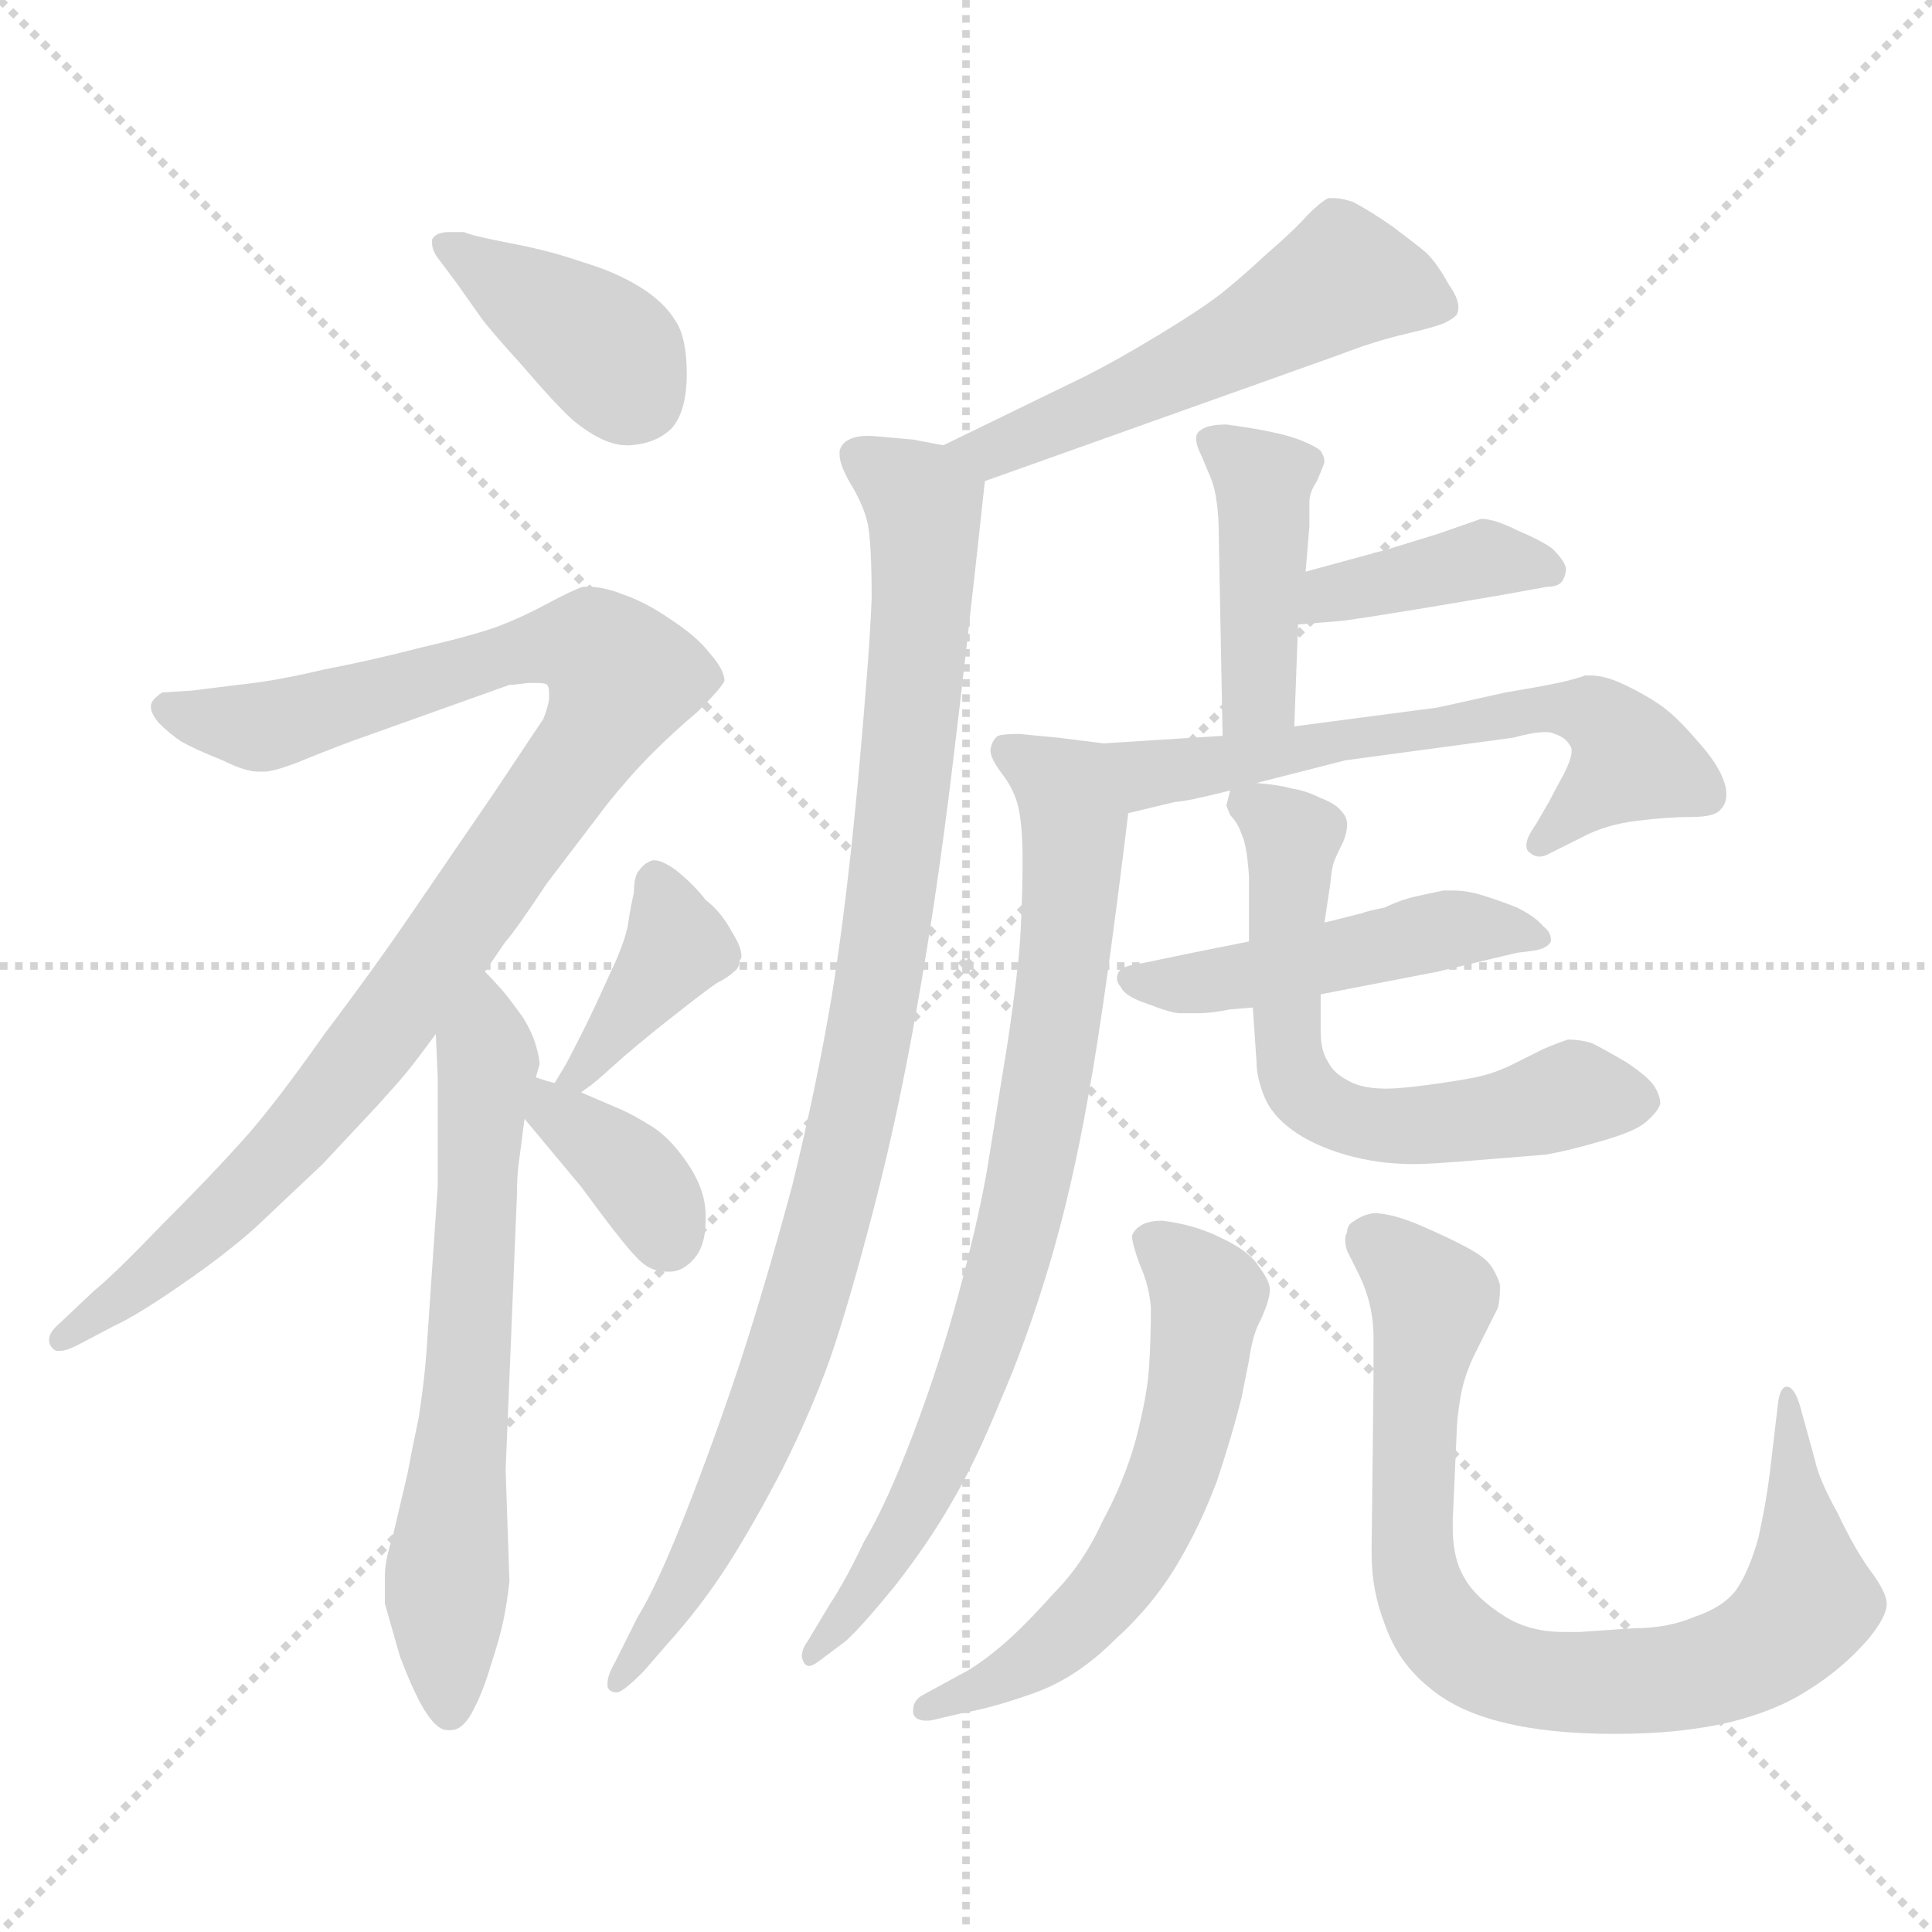 <svg xmlns="http://www.w3.org/2000/svg" version="1.1" viewBox="0 0 1024 1024">
  <g stroke="lightgray" stroke-dasharray="1,1" stroke-width="1" transform="scale(4, 4)">
    <line x1="0" y1="0" x2="256" y2="256" />
    <line x1="256" y1="0" x2="0" y2="256" />
    <line x1="128" y1="0" x2="128" y2="256" />
    <line x1="0" y1="128" x2="256" y2="128" />
  </g>
  <g transform="scale(1.0, -1.0) translate(0.0, -809.00)">
    <style type="text/css">
      
        @keyframes keyframes0 {
          from {
            stroke: blue;
            stroke-dashoffset: 390;
            stroke-width: 128;
          }
          56% {
            animation-timing-function: step-end;
            stroke: blue;
            stroke-dashoffset: 0;
            stroke-width: 128;
          }
          to {
            stroke: black;
            stroke-width: 1024;
          }
        }
        #make-me-a-hanzi-animation-0 {
          animation: keyframes0 0.567s both;
          animation-delay: 0s;
          animation-timing-function: linear;
        }
      
        @keyframes keyframes1 {
          from {
            stroke: blue;
            stroke-dashoffset: 978;
            stroke-width: 128;
          }
          76% {
            animation-timing-function: step-end;
            stroke: blue;
            stroke-dashoffset: 0;
            stroke-width: 128;
          }
          to {
            stroke: black;
            stroke-width: 1024;
          }
        }
        #make-me-a-hanzi-animation-1 {
          animation: keyframes1 1.046s both;
          animation-delay: 0.567s;
          animation-timing-function: linear;
        }
      
        @keyframes keyframes2 {
          from {
            stroke: blue;
            stroke-dashoffset: 640;
            stroke-width: 128;
          }
          68% {
            animation-timing-function: step-end;
            stroke: blue;
            stroke-dashoffset: 0;
            stroke-width: 128;
          }
          to {
            stroke: black;
            stroke-width: 1024;
          }
        }
        #make-me-a-hanzi-animation-2 {
          animation: keyframes2 0.771s both;
          animation-delay: 1.613s;
          animation-timing-function: linear;
        }
      
        @keyframes keyframes3 {
          from {
            stroke: blue;
            stroke-dashoffset: 385;
            stroke-width: 128;
          }
          56% {
            animation-timing-function: step-end;
            stroke: blue;
            stroke-dashoffset: 0;
            stroke-width: 128;
          }
          to {
            stroke: black;
            stroke-width: 1024;
          }
        }
        #make-me-a-hanzi-animation-3 {
          animation: keyframes3 0.563s both;
          animation-delay: 2.384s;
          animation-timing-function: linear;
        }
      
        @keyframes keyframes4 {
          from {
            stroke: blue;
            stroke-dashoffset: 364;
            stroke-width: 128;
          }
          54% {
            animation-timing-function: step-end;
            stroke: blue;
            stroke-dashoffset: 0;
            stroke-width: 128;
          }
          to {
            stroke: black;
            stroke-width: 1024;
          }
        }
        #make-me-a-hanzi-animation-4 {
          animation: keyframes4 0.546s both;
          animation-delay: 2.947s;
          animation-timing-function: linear;
        }
      
        @keyframes keyframes5 {
          from {
            stroke: blue;
            stroke-dashoffset: 537;
            stroke-width: 128;
          }
          64% {
            animation-timing-function: step-end;
            stroke: blue;
            stroke-dashoffset: 0;
            stroke-width: 128;
          }
          to {
            stroke: black;
            stroke-width: 1024;
          }
        }
        #make-me-a-hanzi-animation-5 {
          animation: keyframes5 0.687s both;
          animation-delay: 3.494s;
          animation-timing-function: linear;
        }
      
        @keyframes keyframes6 {
          from {
            stroke: blue;
            stroke-dashoffset: 958;
            stroke-width: 128;
          }
          76% {
            animation-timing-function: step-end;
            stroke: blue;
            stroke-dashoffset: 0;
            stroke-width: 128;
          }
          to {
            stroke: black;
            stroke-width: 1024;
          }
        }
        #make-me-a-hanzi-animation-6 {
          animation: keyframes6 1.03s both;
          animation-delay: 4.181s;
          animation-timing-function: linear;
        }
      
        @keyframes keyframes7 {
          from {
            stroke: blue;
            stroke-dashoffset: 426;
            stroke-width: 128;
          }
          58% {
            animation-timing-function: step-end;
            stroke: blue;
            stroke-dashoffset: 0;
            stroke-width: 128;
          }
          to {
            stroke: black;
            stroke-width: 1024;
          }
        }
        #make-me-a-hanzi-animation-7 {
          animation: keyframes7 0.597s both;
          animation-delay: 5.21s;
          animation-timing-function: linear;
        }
      
        @keyframes keyframes8 {
          from {
            stroke: blue;
            stroke-dashoffset: 389;
            stroke-width: 128;
          }
          56% {
            animation-timing-function: step-end;
            stroke: blue;
            stroke-dashoffset: 0;
            stroke-width: 128;
          }
          to {
            stroke: black;
            stroke-width: 1024;
          }
        }
        #make-me-a-hanzi-animation-8 {
          animation: keyframes8 0.567s both;
          animation-delay: 5.807s;
          animation-timing-function: linear;
        }
      
        @keyframes keyframes9 {
          from {
            stroke: blue;
            stroke-dashoffset: 612;
            stroke-width: 128;
          }
          67% {
            animation-timing-function: step-end;
            stroke: blue;
            stroke-dashoffset: 0;
            stroke-width: 128;
          }
          to {
            stroke: black;
            stroke-width: 1024;
          }
        }
        #make-me-a-hanzi-animation-9 {
          animation: keyframes9 0.748s both;
          animation-delay: 6.374s;
          animation-timing-function: linear;
        }
      
        @keyframes keyframes10 {
          from {
            stroke: blue;
            stroke-dashoffset: 784;
            stroke-width: 128;
          }
          72% {
            animation-timing-function: step-end;
            stroke: blue;
            stroke-dashoffset: 0;
            stroke-width: 128;
          }
          to {
            stroke: black;
            stroke-width: 1024;
          }
        }
        #make-me-a-hanzi-animation-10 {
          animation: keyframes10 0.888s both;
          animation-delay: 7.122s;
          animation-timing-function: linear;
        }
      
        @keyframes keyframes11 {
          from {
            stroke: blue;
            stroke-dashoffset: 478;
            stroke-width: 128;
          }
          61% {
            animation-timing-function: step-end;
            stroke: blue;
            stroke-dashoffset: 0;
            stroke-width: 128;
          }
          to {
            stroke: black;
            stroke-width: 1024;
          }
        }
        #make-me-a-hanzi-animation-11 {
          animation: keyframes11 0.639s both;
          animation-delay: 8.01s;
          animation-timing-function: linear;
        }
      
        @keyframes keyframes12 {
          from {
            stroke: blue;
            stroke-dashoffset: 606;
            stroke-width: 128;
          }
          66% {
            animation-timing-function: step-end;
            stroke: blue;
            stroke-dashoffset: 0;
            stroke-width: 128;
          }
          to {
            stroke: black;
            stroke-width: 1024;
          }
        }
        #make-me-a-hanzi-animation-12 {
          animation: keyframes12 0.743s both;
          animation-delay: 8.649s;
          animation-timing-function: linear;
        }
      
        @keyframes keyframes13 {
          from {
            stroke: blue;
            stroke-dashoffset: 581;
            stroke-width: 128;
          }
          65% {
            animation-timing-function: step-end;
            stroke: blue;
            stroke-dashoffset: 0;
            stroke-width: 128;
          }
          to {
            stroke: black;
            stroke-width: 1024;
          }
        }
        #make-me-a-hanzi-animation-13 {
          animation: keyframes13 0.723s both;
          animation-delay: 9.392s;
          animation-timing-function: linear;
        }
      
        @keyframes keyframes14 {
          from {
            stroke: blue;
            stroke-dashoffset: 802;
            stroke-width: 128;
          }
          72% {
            animation-timing-function: step-end;
            stroke: blue;
            stroke-dashoffset: 0;
            stroke-width: 128;
          }
          to {
            stroke: black;
            stroke-width: 1024;
          }
        }
        #make-me-a-hanzi-animation-14 {
          animation: keyframes14 0.903s both;
          animation-delay: 10.115s;
          animation-timing-function: linear;
        }
      
    </style>
    
      <path d="M 242 659 L 254 642 Q 258 636 277 615 Q 295 594 304 586 Q 320 573 332 573 L 334 573 Q 348 574 356 582 Q 364 591 364 611 Q 364 630 358 639 Q 352 649 339 657 Q 326 665 309 670 Q 292 676 271 680 Q 250 684 246 686 L 238 686 Q 231 686 229 682 L 229 680 Q 229 676 233 671 L 242 659 Z" fill="lightgray" />
    
      <path d="M 257 294 L 268 310 Q 272 314 290 341 L 322 383 Q 334 398 346 410 Q 357 421 370 432 Q 382 444 384 448 Q 384 454 376 463 Q 369 472 355 481 Q 342 490 330 494 Q 320 498 312 498 L 309 498 Q 303 496 290 489 Q 277 482 264 477 Q 250 472 224 466 Q 197 459 171 454 Q 146 448 126 446 L 102 443 L 86 442 Q 80 438 80 435 L 80 434 Q 80 431 84 426 Q 90 420 96 416 Q 103 412 118 406 Q 130 400 137 400 L 140 400 Q 145 400 158 405 Q 170 410 186 416 L 270 446 Q 272 446 280 447 L 285 447 Q 289 447 290 446 Q 291 445 291 442 L 291 438 Q 290 433 288 428 L 262 389 L 223 332 Q 200 298 172 261 Q 146 224 129 205 Q 112 186 86 160 Q 60 133 50 125 L 32 108 Q 26 103 26 99 L 26 98 Q 27 94 30 93 L 32 93 Q 35 93 41 96 L 60 106 Q 73 112 96 128 Q 118 143 135 158 L 171 192 L 200 223 Q 210 234 215 240 Q 220 246 231 261 L 257 294 Z" fill="lightgray" />
    
      <path d="M 231 261 L 232 238 L 232 180 L 226 92 Q 225 78 222 58 Q 218 39 216 28 L 208 -6 Q 204 -18 204 -26 L 204 -41 L 212 -69 Q 220 -90 226 -99 Q 232 -108 237 -108 L 239 -108 Q 245 -108 250 -99 Q 256 -88 260 -74 Q 265 -59 267 -49 Q 269 -39 270 -29 L 268 30 L 274 176 Q 274 186 275 193 Q 276 200 278 216 L 284 238 L 286 245 Q 286 248 284 255 Q 282 262 277 270 Q 272 277 268 282 Q 263 288 257 294 C 237 316 230 291 231 261 Z" fill="lightgray" />
    
      <path d="M 308 230 L 312 233 Q 314 234 325 244 Q 336 254 355 269 Q 374 284 380 288 Q 386 291 389 294 Q 392 296 392 300 Q 393 301 393 302 Q 393 307 388 315 Q 382 326 374 332 Q 368 340 358 348 Q 351 353 347 353 L 346 353 Q 342 352 339 348 Q 336 345 336 336 Q 334 327 333 320 Q 332 313 327 301 L 316 277 Q 310 264 300 245 L 294 235 C 279 209 284 212 308 230 Z" fill="lightgray" />
    
      <path d="M 278 216 L 293 198 L 308 180 Q 330 150 337 143 Q 344 135 353 135 L 355 135 Q 362 135 368 142 Q 374 149 374 162 L 374 165 Q 374 177 366 190 Q 357 204 347 211 Q 336 218 329 221 L 308 230 L 294 235 L 290 236 L 284 238 C 256 247 259 239 278 216 Z" fill="lightgray" />
    
      <path d="M 522 554 L 710 621 Q 728 628 745 632 Q 762 636 766 638 Q 770 640 772 642 Q 773 644 773 646 Q 773 651 768 658 Q 762 669 756 675 Q 750 680 738 689 Q 725 698 717 702 Q 711 704 707 704 L 704 704 Q 700 702 693 695 Q 686 687 672 675 Q 658 662 648 654 Q 638 646 615 632 Q 592 618 574 609 L 500 573 C 473 560 494 544 522 554 Z" fill="lightgray" />
    
      <path d="M 500 573 L 484 576 Q 463 578 460 578 Q 454 578 450 576 Q 446 574 445 570 L 445 568 Q 445 563 450 554 Q 458 541 460 531 Q 462 520 462 492 Q 461 464 455 398 Q 449 332 441 282 Q 433 234 420 181 Q 406 129 392 86 Q 378 44 363 6 Q 348 -32 338 -48 L 326 -72 Q 322 -79 322 -83 L 322 -85 Q 323 -88 327 -88 Q 330 -88 341 -77 L 354 -62 Q 372 -42 386 -20 Q 400 2 415 31 Q 430 61 440 89 Q 450 118 463 168 Q 476 218 486 275 Q 496 331 504 396 Q 512 461 522 554 C 524 569 524 569 500 573 Z" fill="lightgray" />
    
      <path d="M 686 424 L 688 478 L 692 506 L 694 530 L 694 543 Q 694 548 698 554 Q 701 561 702 564 Q 702 567 700 570 Q 698 572 691 575 Q 684 578 674 580 Q 665 582 650 584 Q 642 584 638 582 Q 634 580 634 577 L 634 576 Q 634 573 637 567 L 642 555 Q 644 550 645 542 Q 646 535 646 524 L 648 419 C 649 389 685 394 686 424 Z" fill="lightgray" />
    
      <path d="M 688 478 L 712 480 Q 734 483 798 494 L 820 498 Q 826 498 828 501 Q 830 504 830 508 Q 829 512 823 518 Q 818 522 804 528 Q 792 534 785 534 L 762 526 L 736 518 L 692 506 C 663 498 658 476 688 478 Z" fill="lightgray" />
    
      <path d="M 598 378 L 623 384 Q 628 384 652 390 L 666 394 L 713 406 L 802 418 Q 813 421 819 421 Q 822 421 824 420 Q 830 418 832 414 Q 833 413 833 411 Q 833 407 829 399 Q 823 388 821 384 L 814 372 Q 809 365 809 361 Q 809 358 811 357 Q 813 355 816 355 Q 818 355 820 356 L 838 365 Q 851 372 868 374 Q 884 376 897 376 Q 909 376 912 380 Q 915 383 915 388 Q 915 391 914 394 Q 911 404 899 417 Q 888 430 879 436 Q 870 442 859 447 Q 850 451 843 451 L 840 451 Q 838 450 830 448 Q 822 446 798 442 L 762 434 L 686 424 L 648 419 L 585 415 C 555 413 569 371 598 378 Z" fill="lightgray" />
    
      <path d="M 585 415 L 561 418 L 540 420 Q 532 420 529 419 Q 526 417 525 412 L 525 411 Q 525 407 531 399 Q 538 390 540 380 Q 542 370 542 353 Q 542 338 541 316 Q 540 296 534 256 L 523 188 Q 518 160 508 123 Q 498 86 484 49 Q 470 12 458 -8 Q 448 -29 440 -41 L 428 -61 Q 425 -65 425 -69 Q 425 -70 426 -72 Q 427 -74 429 -74 Q 431 -74 436 -70 L 448 -61 Q 456 -54 474 -32 Q 492 -9 504 12 Q 517 34 530 66 Q 544 98 556 138 Q 568 178 577 229 Q 586 279 598 378 C 602 408 602 413 585 415 Z" fill="lightgray" />
    
      <path d="M 662 310 L 632 304 L 603 298 Q 595 297 593 294 Q 592 292 592 291 Q 592 288 594 286 Q 596 281 608 277 Q 621 272 625 272 L 636 272 Q 642 272 652 274 L 664 275 L 700 282 L 762 294 L 804 304 L 812 305 Q 820 306 822 310 L 822 311 Q 822 315 818 318 Q 814 323 804 328 Q 794 332 784 335 Q 777 337 770 337 L 765 337 Q 760 336 751 334 Q 742 332 734 328 Q 724 326 722 325 L 702 320 L 662 310 Z" fill="lightgray" />
    
      <path d="M 652 390 L 650 382 L 652 377 Q 656 373 658 367 Q 661 361 662 344 L 662 310 L 664 275 L 666 246 Q 666 238 670 228 Q 674 218 685 210 Q 696 202 713 197 Q 730 192 750 192 Q 758 192 782 194 Q 806 196 819 197 Q 831 199 848 204 Q 866 209 872 214 Q 879 220 880 224 Q 880 228 877 233 Q 874 238 862 246 Q 850 253 844 256 Q 838 258 831 258 Q 825 256 818 253 L 802 245 Q 792 240 782 238 Q 772 236 757 234 Q 742 232 735 232 Q 722 232 715 236 Q 707 240 704 246 Q 700 252 700 262 L 700 282 L 702 320 L 705 340 Q 706 350 707 352 Q 708 355 712 363 Q 714 368 714 372 Q 714 376 711 379 Q 708 383 700 386 Q 692 390 685 391 Q 678 393 666 394 C 652 396 652 396 652 390 Z" fill="lightgray" />
    
      <path d="M 488 -90 Q 484 -93 484 -97 L 484 -99 Q 485 -103 491 -103 Q 494 -103 497 -102 L 510 -99 Q 527 -96 549 -88 Q 571 -80 591 -60 Q 611 -42 624 -20 Q 636 0 645 24 Q 653 48 658 68 L 662 88 Q 664 102 668 109 Q 673 120 673 125 L 673 126 Q 673 130 667 138 Q 662 146 647 153 Q 633 160 616 162 Q 608 162 604 159 Q 601 157 600 154 Q 600 150 604 139 Q 609 128 610 116 Q 610 99 609 84 Q 608 69 602 46 Q 596 24 584 2 Q 574 -20 558 -36 Q 542 -54 530 -64 Q 518 -74 510 -78 L 488 -90 Z" fill="lightgray" />
    
      <path d="M 954 64 Q 951 74 947 74 Q 943 74 942 62 L 938 28 Q 936 12 932 -6 Q 927 -24 920 -34 Q 913 -43 898 -48 Q 884 -54 866 -54 L 837 -56 L 829 -56 Q 811 -56 798 -48 Q 782 -38 776 -27 Q 770 -17 770 -1 L 770 4 L 772 48 Q 772 56 774 68 Q 776 80 782 92 L 794 116 Q 795 121 795 125 L 795 128 Q 794 132 791 137 Q 788 142 779 147 Q 770 152 754 159 Q 738 166 728 166 Q 722 165 718 162 Q 714 160 714 156 Q 713 154 713 152 Q 713 149 714 146 L 720 134 Q 728 118 728 100 L 728 78 L 727 -10 L 727 -15 Q 727 -34 734 -52 Q 741 -72 757 -85 Q 772 -98 797 -104 Q 821 -110 856 -110 Q 890 -110 916 -104 Q 941 -98 958 -87 Q 976 -76 990 -60 Q 1000 -48 1000 -41 Q 1000 -35 991 -23 Q 983 -12 974 7 Q 964 25 962 35 L 954 64 Z" fill="lightgray" />
    
    
      <clipPath id="make-me-a-hanzi-clip-0">
        <path d="M 242 659 L 254 642 Q 258 636 277 615 Q 295 594 304 586 Q 320 573 332 573 L 334 573 Q 348 574 356 582 Q 364 591 364 611 Q 364 630 358 639 Q 352 649 339 657 Q 326 665 309 670 Q 292 676 271 680 Q 250 684 246 686 L 238 686 Q 231 686 229 682 L 229 680 Q 229 676 233 671 L 242 659 Z" />
      </clipPath>
      <path clip-path="url(#make-me-a-hanzi-clip-0)" d="M 235 681 L 317 627 L 338 598" fill="none" id="make-me-a-hanzi-animation-0" stroke-dasharray="262 524" stroke-linecap="round" />
    
      <clipPath id="make-me-a-hanzi-clip-1">
        <path d="M 257 294 L 268 310 Q 272 314 290 341 L 322 383 Q 334 398 346 410 Q 357 421 370 432 Q 382 444 384 448 Q 384 454 376 463 Q 369 472 355 481 Q 342 490 330 494 Q 320 498 312 498 L 309 498 Q 303 496 290 489 Q 277 482 264 477 Q 250 472 224 466 Q 197 459 171 454 Q 146 448 126 446 L 102 443 L 86 442 Q 80 438 80 435 L 80 434 Q 80 431 84 426 Q 90 420 96 416 Q 103 412 118 406 Q 130 400 137 400 L 140 400 Q 145 400 158 405 Q 170 410 186 416 L 270 446 Q 272 446 280 447 L 285 447 Q 289 447 290 446 Q 291 445 291 442 L 291 438 Q 290 433 288 428 L 262 389 L 223 332 Q 200 298 172 261 Q 146 224 129 205 Q 112 186 86 160 Q 60 133 50 125 L 32 108 Q 26 103 26 99 L 26 98 Q 27 94 30 93 L 32 93 Q 35 93 41 96 L 60 106 Q 73 112 96 128 Q 118 143 135 158 L 171 192 L 200 223 Q 210 234 215 240 Q 220 246 231 261 L 257 294 Z" />
      </clipPath>
      <path clip-path="url(#make-me-a-hanzi-clip-1)" d="M 88 435 L 139 424 L 293 468 L 316 465 L 330 450 L 313 416 L 251 328 L 161 211 L 82 134 L 31 98" fill="none" id="make-me-a-hanzi-animation-1" stroke-dasharray="850 1700" stroke-linecap="round" />
    
      <clipPath id="make-me-a-hanzi-clip-2">
        <path d="M 231 261 L 232 238 L 232 180 L 226 92 Q 225 78 222 58 Q 218 39 216 28 L 208 -6 Q 204 -18 204 -26 L 204 -41 L 212 -69 Q 220 -90 226 -99 Q 232 -108 237 -108 L 239 -108 Q 245 -108 250 -99 Q 256 -88 260 -74 Q 265 -59 267 -49 Q 269 -39 270 -29 L 268 30 L 274 176 Q 274 186 275 193 Q 276 200 278 216 L 284 238 L 286 245 Q 286 248 284 255 Q 282 262 277 270 Q 272 277 268 282 Q 263 288 257 294 C 237 316 230 291 231 261 Z" />
      </clipPath>
      <path clip-path="url(#make-me-a-hanzi-clip-2)" d="M 255 287 L 258 239 L 236 -33 L 238 -96" fill="none" id="make-me-a-hanzi-animation-2" stroke-dasharray="512 1024" stroke-linecap="round" />
    
      <clipPath id="make-me-a-hanzi-clip-3">
        <path d="M 308 230 L 312 233 Q 314 234 325 244 Q 336 254 355 269 Q 374 284 380 288 Q 386 291 389 294 Q 392 296 392 300 Q 393 301 393 302 Q 393 307 388 315 Q 382 326 374 332 Q 368 340 358 348 Q 351 353 347 353 L 346 353 Q 342 352 339 348 Q 336 345 336 336 Q 334 327 333 320 Q 332 313 327 301 L 316 277 Q 310 264 300 245 L 294 235 C 279 209 284 212 308 230 Z" />
      </clipPath>
      <path clip-path="url(#make-me-a-hanzi-clip-3)" d="M 347 345 L 359 307 L 303 237" fill="none" id="make-me-a-hanzi-animation-3" stroke-dasharray="257 514" stroke-linecap="round" />
    
      <clipPath id="make-me-a-hanzi-clip-4">
        <path d="M 278 216 L 293 198 L 308 180 Q 330 150 337 143 Q 344 135 353 135 L 355 135 Q 362 135 368 142 Q 374 149 374 162 L 374 165 Q 374 177 366 190 Q 357 204 347 211 Q 336 218 329 221 L 308 230 L 294 235 L 290 236 L 284 238 C 256 247 259 239 278 216 Z" />
      </clipPath>
      <path clip-path="url(#make-me-a-hanzi-clip-4)" d="M 285 232 L 341 181 L 354 152" fill="none" id="make-me-a-hanzi-animation-4" stroke-dasharray="236 472" stroke-linecap="round" />
    
      <clipPath id="make-me-a-hanzi-clip-5">
        <path d="M 522 554 L 710 621 Q 728 628 745 632 Q 762 636 766 638 Q 770 640 772 642 Q 773 644 773 646 Q 773 651 768 658 Q 762 669 756 675 Q 750 680 738 689 Q 725 698 717 702 Q 711 704 707 704 L 704 704 Q 700 702 693 695 Q 686 687 672 675 Q 658 662 648 654 Q 638 646 615 632 Q 592 618 574 609 L 500 573 C 473 560 494 544 522 554 Z" />
      </clipPath>
      <path clip-path="url(#make-me-a-hanzi-clip-5)" d="M 765 646 L 713 662 L 610 605 L 524 570 L 508 572" fill="none" id="make-me-a-hanzi-animation-5" stroke-dasharray="409 818" stroke-linecap="round" />
    
      <clipPath id="make-me-a-hanzi-clip-6">
        <path d="M 500 573 L 484 576 Q 463 578 460 578 Q 454 578 450 576 Q 446 574 445 570 L 445 568 Q 445 563 450 554 Q 458 541 460 531 Q 462 520 462 492 Q 461 464 455 398 Q 449 332 441 282 Q 433 234 420 181 Q 406 129 392 86 Q 378 44 363 6 Q 348 -32 338 -48 L 326 -72 Q 322 -79 322 -83 L 322 -85 Q 323 -88 327 -88 Q 330 -88 341 -77 L 354 -62 Q 372 -42 386 -20 Q 400 2 415 31 Q 430 61 440 89 Q 450 118 463 168 Q 476 218 486 275 Q 496 331 504 396 Q 512 461 522 554 C 524 569 524 569 500 573 Z" />
      </clipPath>
      <path clip-path="url(#make-me-a-hanzi-clip-6)" d="M 452 569 L 483 549 L 490 530 L 484 433 L 460 255 L 440 166 L 407 62 L 364 -28 L 326 -84" fill="none" id="make-me-a-hanzi-animation-6" stroke-dasharray="830 1660" stroke-linecap="round" />
    
      <clipPath id="make-me-a-hanzi-clip-7">
        <path d="M 686 424 L 688 478 L 692 506 L 694 530 L 694 543 Q 694 548 698 554 Q 701 561 702 564 Q 702 567 700 570 Q 698 572 691 575 Q 684 578 674 580 Q 665 582 650 584 Q 642 584 638 582 Q 634 580 634 577 L 634 576 Q 634 573 637 567 L 642 555 Q 644 550 645 542 Q 646 535 646 524 L 648 419 C 649 389 685 394 686 424 Z" />
      </clipPath>
      <path clip-path="url(#make-me-a-hanzi-clip-7)" d="M 640 577 L 669 554 L 667 442 L 653 427" fill="none" id="make-me-a-hanzi-animation-7" stroke-dasharray="298 596" stroke-linecap="round" />
    
      <clipPath id="make-me-a-hanzi-clip-8">
        <path d="M 688 478 L 712 480 Q 734 483 798 494 L 820 498 Q 826 498 828 501 Q 830 504 830 508 Q 829 512 823 518 Q 818 522 804 528 Q 792 534 785 534 L 762 526 L 736 518 L 692 506 C 663 498 658 476 688 478 Z" />
      </clipPath>
      <path clip-path="url(#make-me-a-hanzi-clip-8)" d="M 694 484 L 718 498 L 774 510 L 791 513 L 821 507" fill="none" id="make-me-a-hanzi-animation-8" stroke-dasharray="261 522" stroke-linecap="round" />
    
      <clipPath id="make-me-a-hanzi-clip-9">
        <path d="M 598 378 L 623 384 Q 628 384 652 390 L 666 394 L 713 406 L 802 418 Q 813 421 819 421 Q 822 421 824 420 Q 830 418 832 414 Q 833 413 833 411 Q 833 407 829 399 Q 823 388 821 384 L 814 372 Q 809 365 809 361 Q 809 358 811 357 Q 813 355 816 355 Q 818 355 820 356 L 838 365 Q 851 372 868 374 Q 884 376 897 376 Q 909 376 912 380 Q 915 383 915 388 Q 915 391 914 394 Q 911 404 899 417 Q 888 430 879 436 Q 870 442 859 447 Q 850 451 843 451 L 840 451 Q 838 450 830 448 Q 822 446 798 442 L 762 434 L 686 424 L 648 419 L 585 415 C 555 413 569 371 598 378 Z" />
      </clipPath>
      <path clip-path="url(#make-me-a-hanzi-clip-9)" d="M 593 411 L 613 399 L 820 434 L 844 431 L 865 406 L 816 362" fill="none" id="make-me-a-hanzi-animation-9" stroke-dasharray="484 968" stroke-linecap="round" />
    
      <clipPath id="make-me-a-hanzi-clip-10">
        <path d="M 585 415 L 561 418 L 540 420 Q 532 420 529 419 Q 526 417 525 412 L 525 411 Q 525 407 531 399 Q 538 390 540 380 Q 542 370 542 353 Q 542 338 541 316 Q 540 296 534 256 L 523 188 Q 518 160 508 123 Q 498 86 484 49 Q 470 12 458 -8 Q 448 -29 440 -41 L 428 -61 Q 425 -65 425 -69 Q 425 -70 426 -72 Q 427 -74 429 -74 Q 431 -74 436 -70 L 448 -61 Q 456 -54 474 -32 Q 492 -9 504 12 Q 517 34 530 66 Q 544 98 556 138 Q 568 178 577 229 Q 586 279 598 378 C 602 408 602 413 585 415 Z" />
      </clipPath>
      <path clip-path="url(#make-me-a-hanzi-clip-10)" d="M 534 412 L 564 392 L 570 372 L 563 287 L 541 164 L 499 38 L 452 -43 L 430 -69" fill="none" id="make-me-a-hanzi-animation-10" stroke-dasharray="656 1312" stroke-linecap="round" />
    
      <clipPath id="make-me-a-hanzi-clip-11">
        <path d="M 662 310 L 632 304 L 603 298 Q 595 297 593 294 Q 592 292 592 291 Q 592 288 594 286 Q 596 281 608 277 Q 621 272 625 272 L 636 272 Q 642 272 652 274 L 664 275 L 700 282 L 762 294 L 804 304 L 812 305 Q 820 306 822 310 L 822 311 Q 822 315 818 318 Q 814 323 804 328 Q 794 332 784 335 Q 777 337 770 337 L 765 337 Q 760 336 751 334 Q 742 332 734 328 Q 724 326 722 325 L 702 320 L 662 310 Z" />
      </clipPath>
      <path clip-path="url(#make-me-a-hanzi-clip-11)" d="M 598 291 L 625 287 L 667 293 L 762 316 L 816 311" fill="none" id="make-me-a-hanzi-animation-11" stroke-dasharray="350 700" stroke-linecap="round" />
    
      <clipPath id="make-me-a-hanzi-clip-12">
        <path d="M 652 390 L 650 382 L 652 377 Q 656 373 658 367 Q 661 361 662 344 L 662 310 L 664 275 L 666 246 Q 666 238 670 228 Q 674 218 685 210 Q 696 202 713 197 Q 730 192 750 192 Q 758 192 782 194 Q 806 196 819 197 Q 831 199 848 204 Q 866 209 872 214 Q 879 220 880 224 Q 880 228 877 233 Q 874 238 862 246 Q 850 253 844 256 Q 838 258 831 258 Q 825 256 818 253 L 802 245 Q 792 240 782 238 Q 772 236 757 234 Q 742 232 735 232 Q 722 232 715 236 Q 707 240 704 246 Q 700 252 700 262 L 700 282 L 702 320 L 705 340 Q 706 350 707 352 Q 708 355 712 363 Q 714 368 714 372 Q 714 376 711 379 Q 708 383 700 386 Q 692 390 685 391 Q 678 393 666 394 C 652 396 652 396 652 390 Z" />
      </clipPath>
      <path clip-path="url(#make-me-a-hanzi-clip-12)" d="M 661 384 L 685 365 L 683 254 L 686 238 L 701 222 L 744 212 L 788 216 L 834 229 L 868 225" fill="none" id="make-me-a-hanzi-animation-12" stroke-dasharray="478 956" stroke-linecap="round" />
    
      <clipPath id="make-me-a-hanzi-clip-13">
        <path d="M 488 -90 Q 484 -93 484 -97 L 484 -99 Q 485 -103 491 -103 Q 494 -103 497 -102 L 510 -99 Q 527 -96 549 -88 Q 571 -80 591 -60 Q 611 -42 624 -20 Q 636 0 645 24 Q 653 48 658 68 L 662 88 Q 664 102 668 109 Q 673 120 673 125 L 673 126 Q 673 130 667 138 Q 662 146 647 153 Q 633 160 616 162 Q 608 162 604 159 Q 601 157 600 154 Q 600 150 604 139 Q 609 128 610 116 Q 610 99 609 84 Q 608 69 602 46 Q 596 24 584 2 Q 574 -20 558 -36 Q 542 -54 530 -64 Q 518 -74 510 -78 L 488 -90 Z" />
      </clipPath>
      <path clip-path="url(#make-me-a-hanzi-clip-13)" d="M 611 149 L 640 122 L 633 67 L 612 6 L 582 -41 L 556 -65 L 489 -98" fill="none" id="make-me-a-hanzi-animation-13" stroke-dasharray="453 906" stroke-linecap="round" />
    
      <clipPath id="make-me-a-hanzi-clip-14">
        <path d="M 954 64 Q 951 74 947 74 Q 943 74 942 62 L 938 28 Q 936 12 932 -6 Q 927 -24 920 -34 Q 913 -43 898 -48 Q 884 -54 866 -54 L 837 -56 L 829 -56 Q 811 -56 798 -48 Q 782 -38 776 -27 Q 770 -17 770 -1 L 770 4 L 772 48 Q 772 56 774 68 Q 776 80 782 92 L 794 116 Q 795 121 795 125 L 795 128 Q 794 132 791 137 Q 788 142 779 147 Q 770 152 754 159 Q 738 166 728 166 Q 722 165 718 162 Q 714 160 714 156 Q 713 154 713 152 Q 713 149 714 146 L 720 134 Q 728 118 728 100 L 728 78 L 727 -10 L 727 -15 Q 727 -34 734 -52 Q 741 -72 757 -85 Q 772 -98 797 -104 Q 821 -110 856 -110 Q 890 -110 916 -104 Q 941 -98 958 -87 Q 976 -76 990 -60 Q 1000 -48 1000 -41 Q 1000 -35 991 -23 Q 983 -12 974 7 Q 964 25 962 35 L 954 64 Z" />
      </clipPath>
      <path clip-path="url(#make-me-a-hanzi-clip-14)" d="M 726 151 L 759 120 L 750 70 L 752 -30 L 765 -55 L 797 -77 L 878 -82 L 927 -69 L 945 -56 L 959 -39 L 947 67" fill="none" id="make-me-a-hanzi-animation-14" stroke-dasharray="674 1348" stroke-linecap="round" />
    
  </g>
</svg>